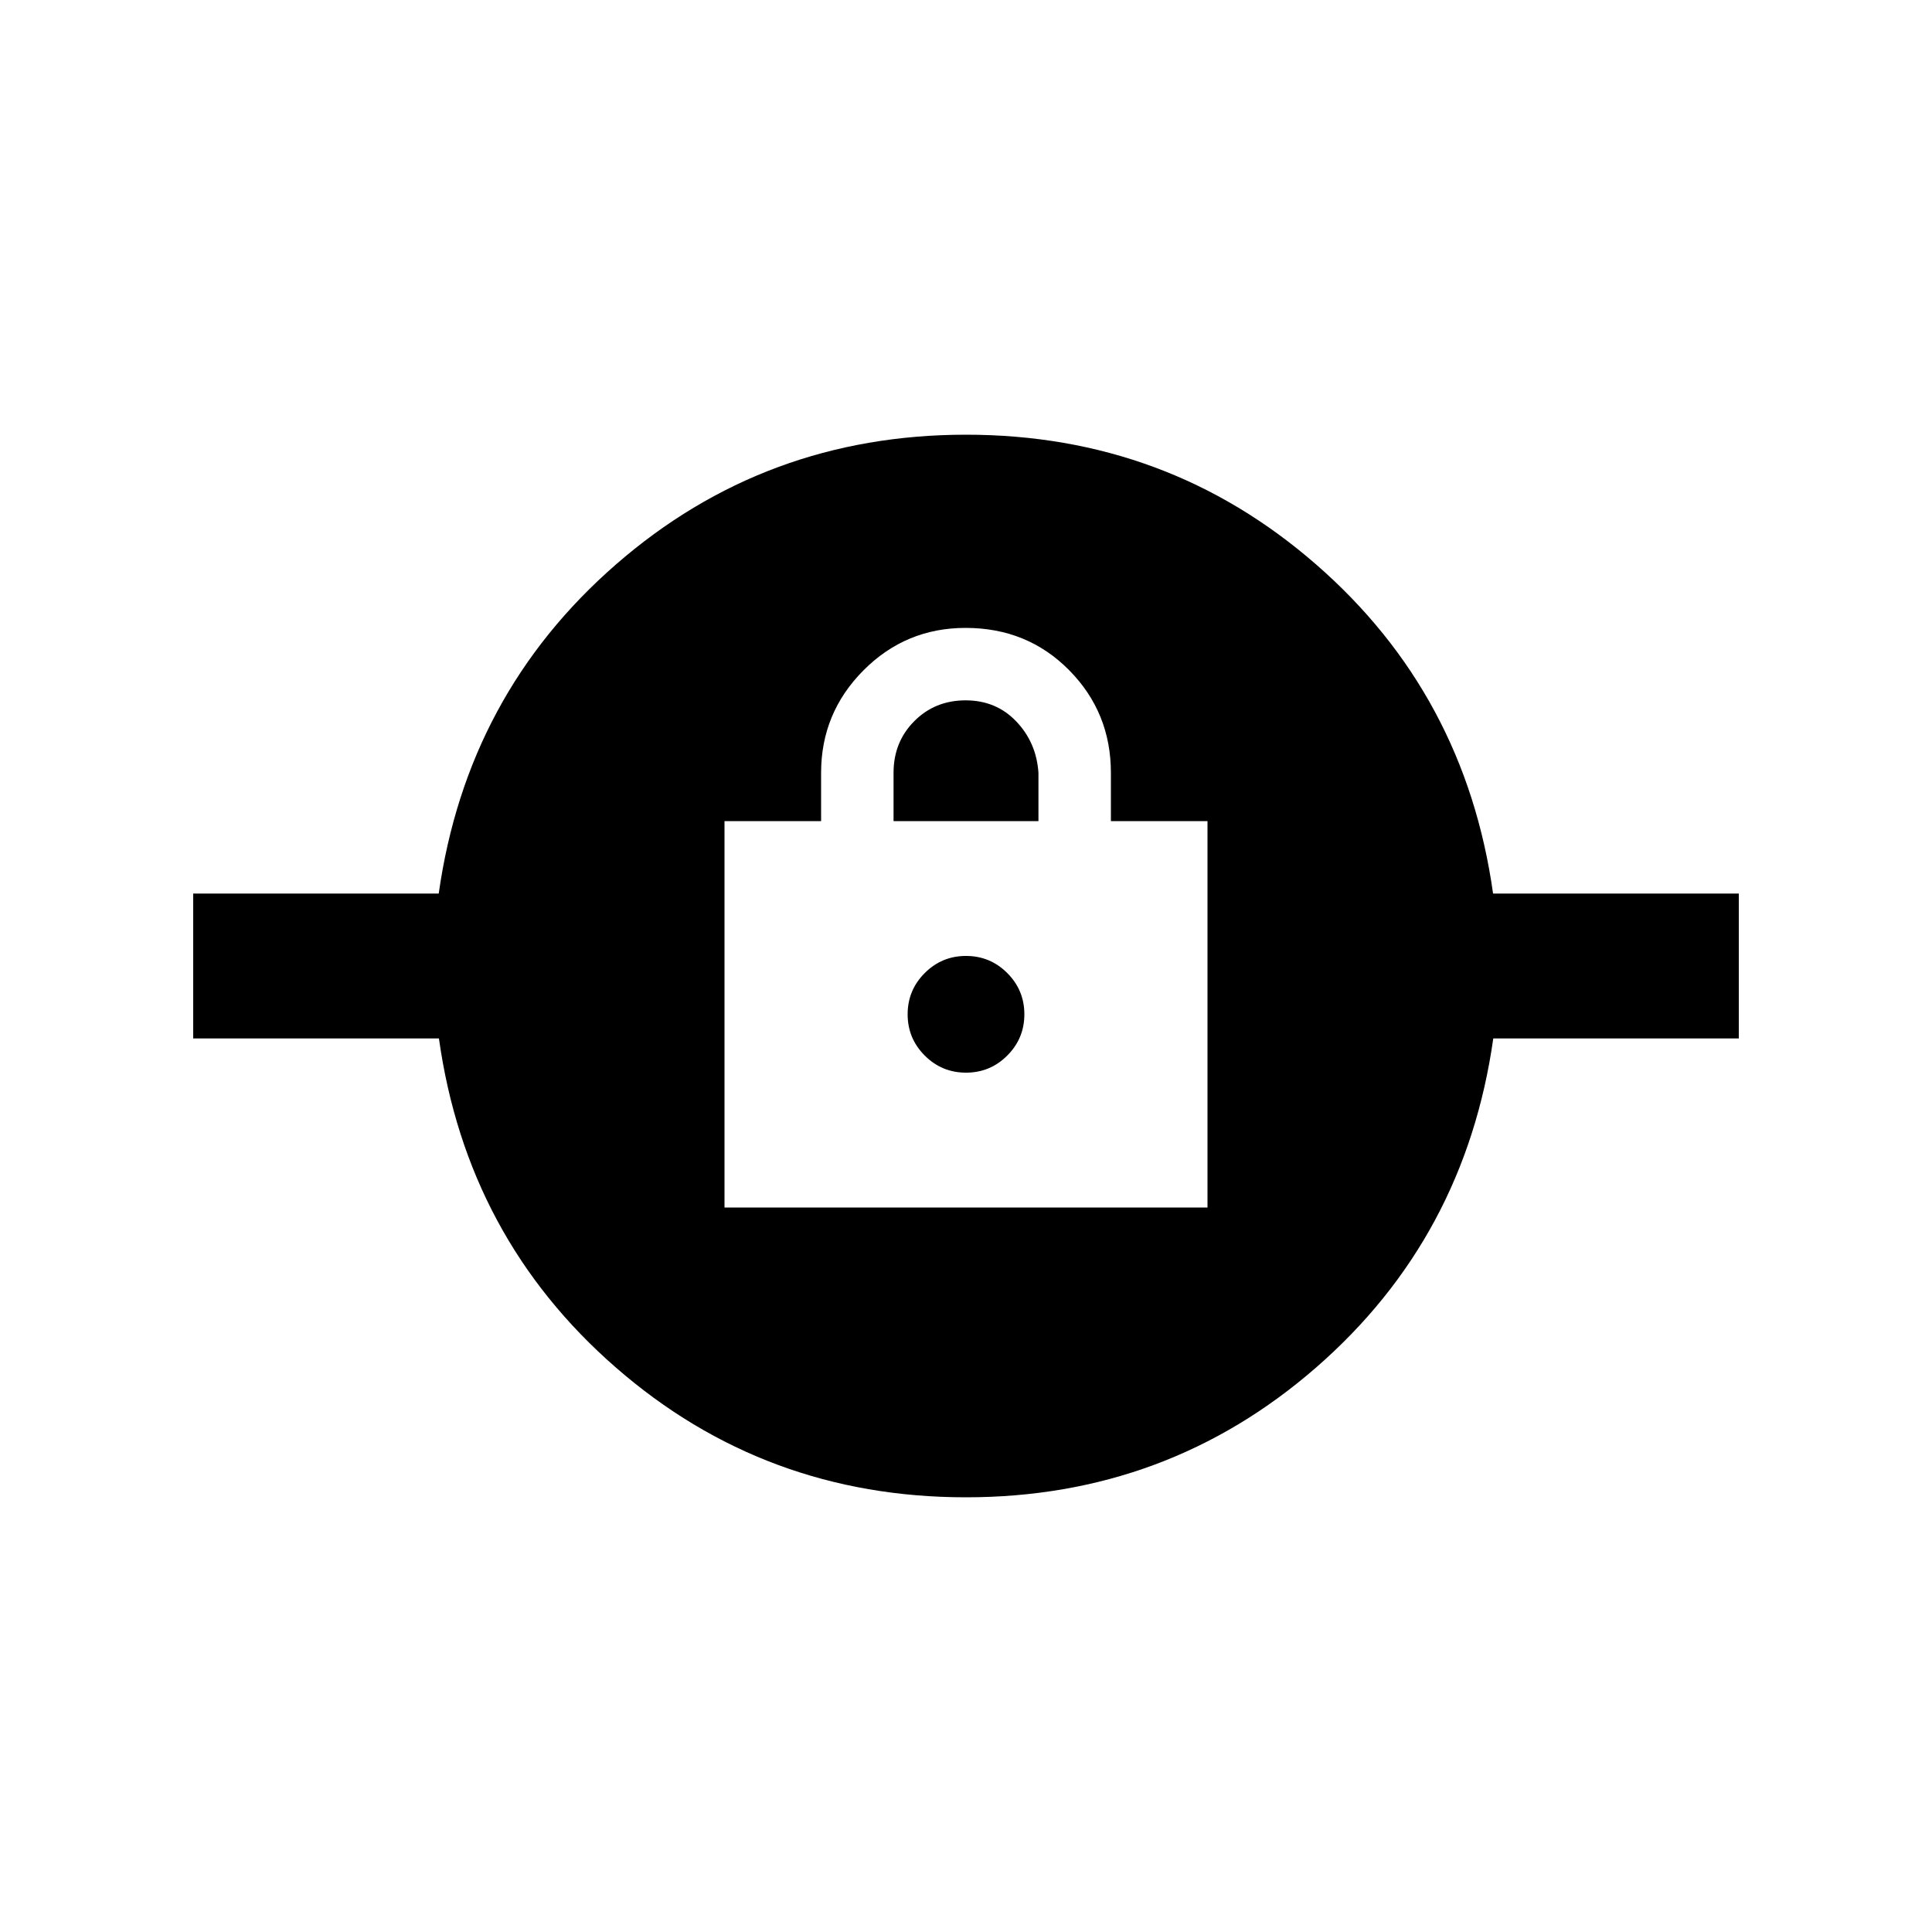 <svg xmlns="http://www.w3.org/2000/svg" height="20" viewBox="0 -960 960 960" width="20"><path d="M479.97-216Q380-216 306-280.5T218.1-444H96v-72h122q14-99 88.03-163.5 74.04-64.5 174-64.5Q580-744 654-679.5T741.9-516H864v72H742q-14 99-88.03 163.5-74.04 64.5-174 64.5ZM360-360h240v-192h-48v-24q0-30-20.76-51t-51.45-21Q450-648 429-626.85T408-576v24h-48v192Zm120-67q-12 0-20.5-8.5T451-456q0-12 8.5-20.5T480-485q12 0 20.5 8.5T509-456q0 12-8.5 20.5T480-427Zm-36-125v-24q0-15.3 10.29-25.65Q464.58-612 479.79-612T505-601.5q10 10.5 11 25.5v24h-72Z"/></svg>